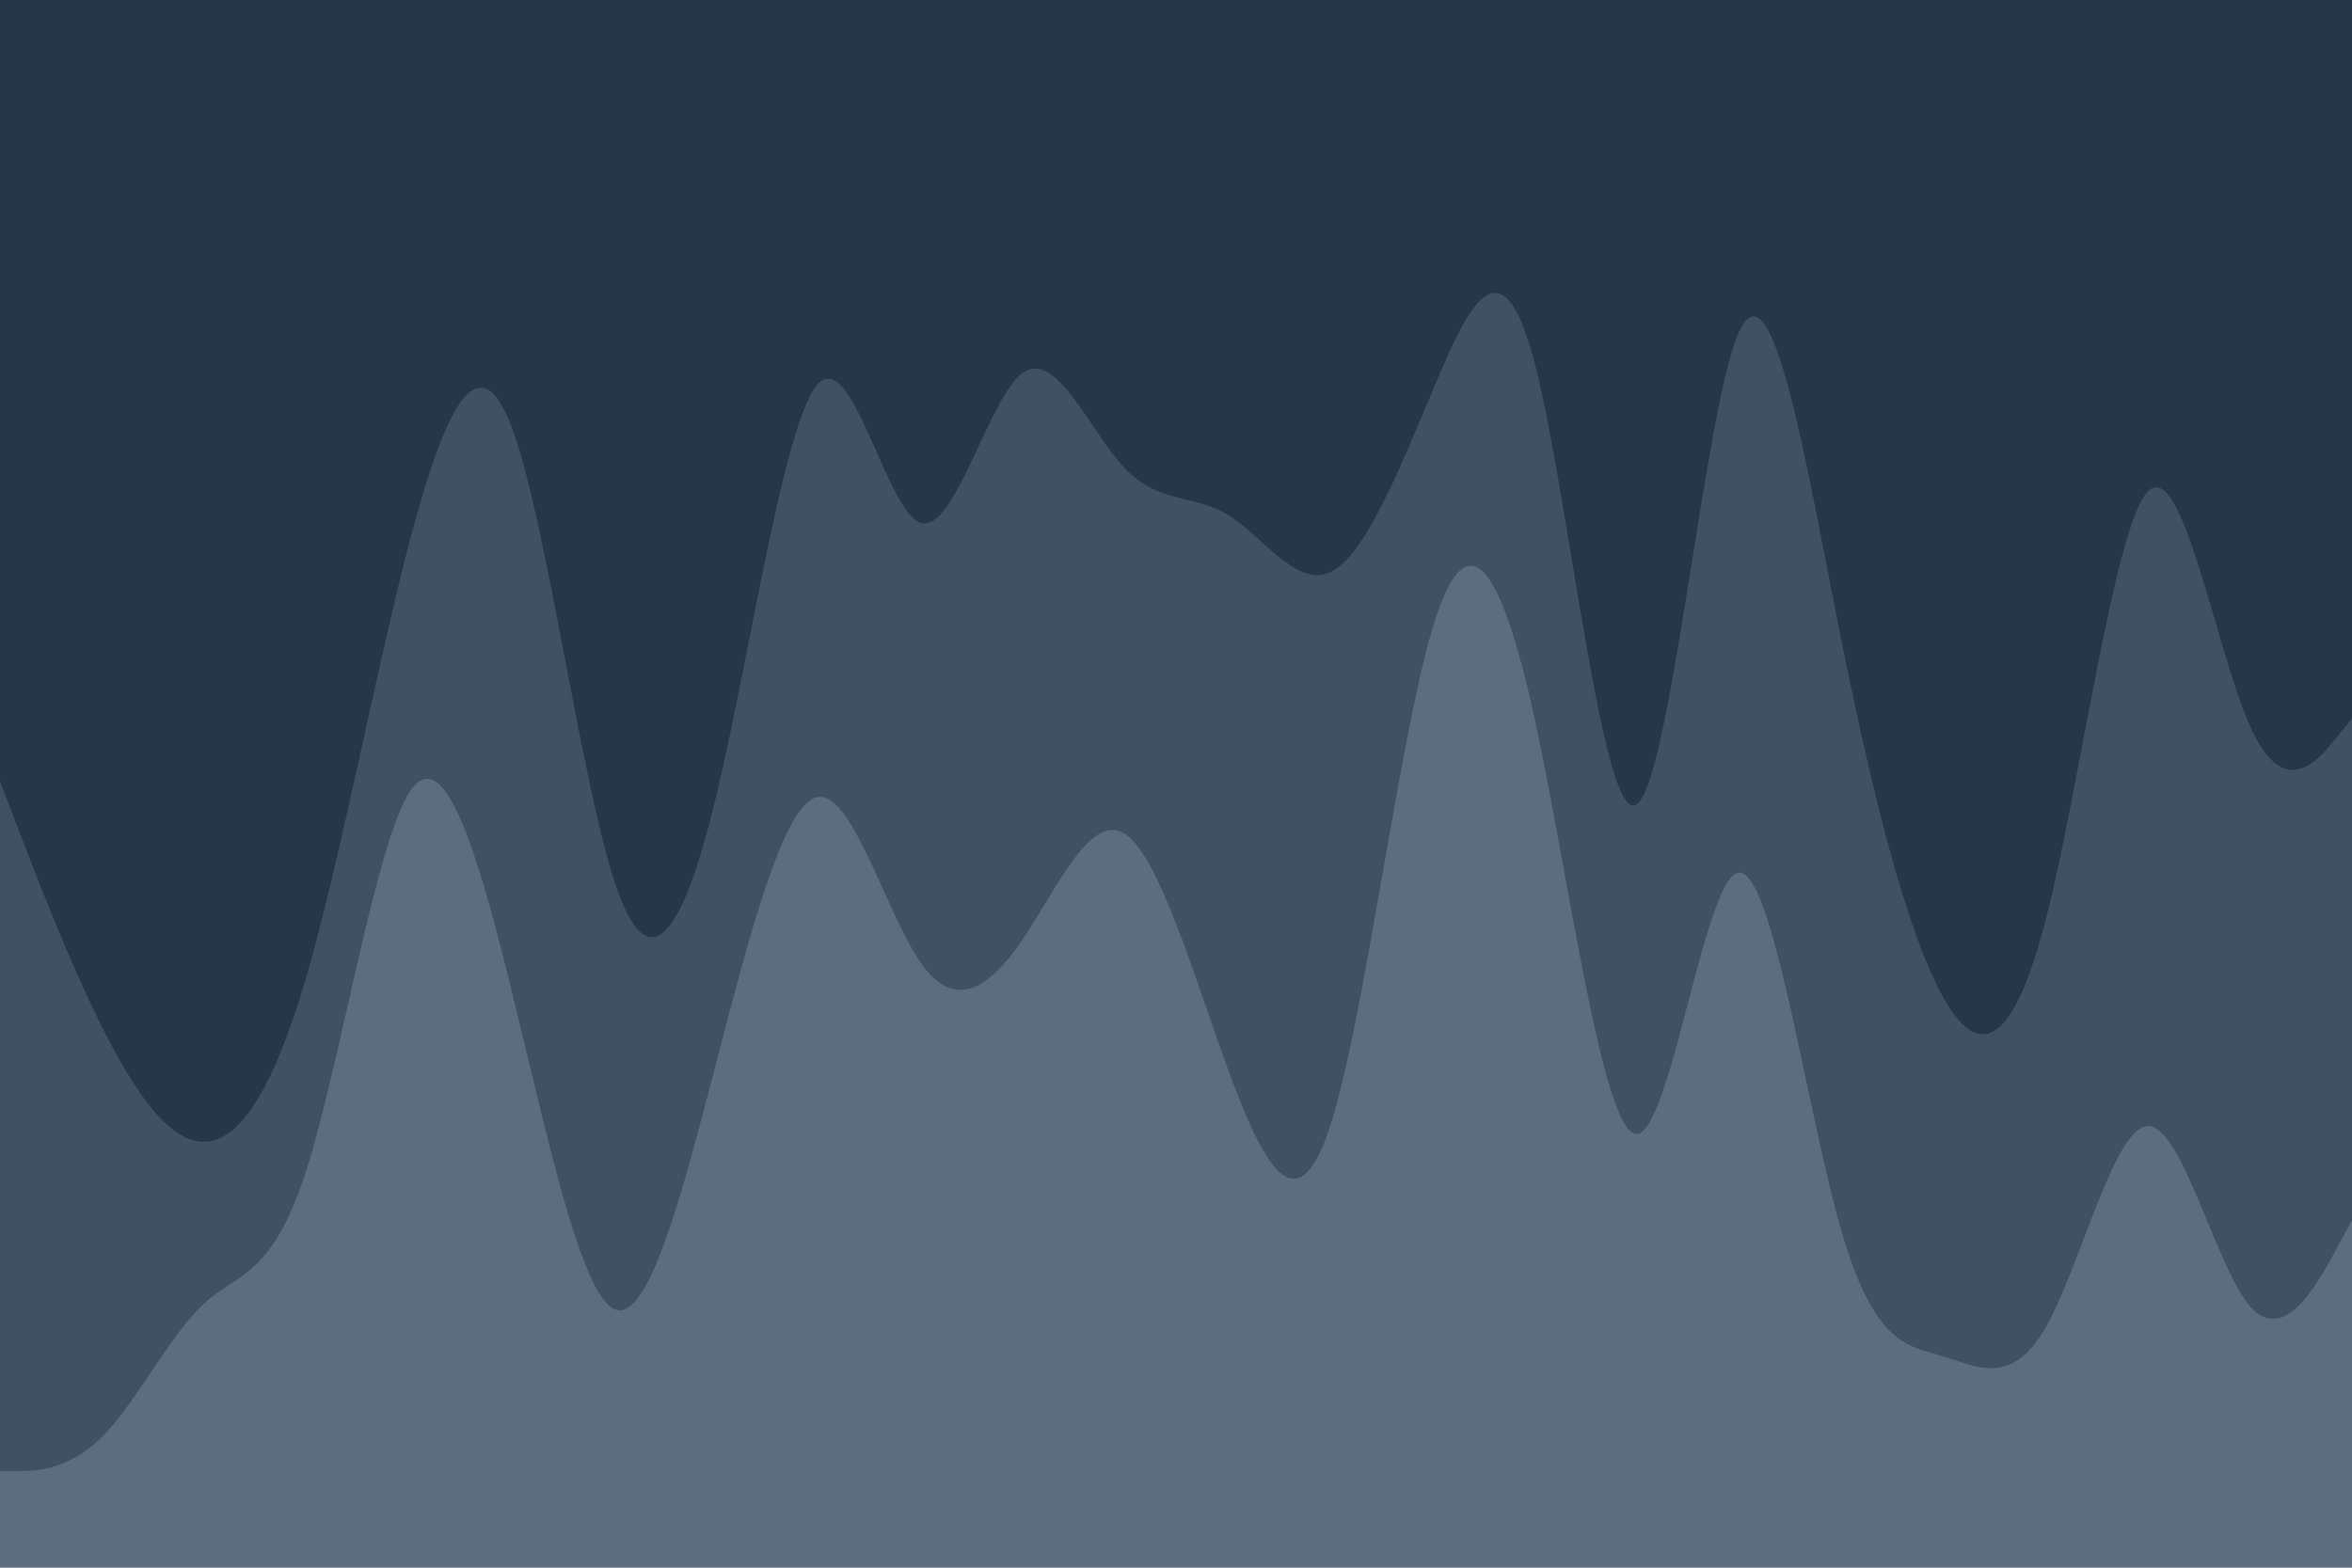 <svg id="visual" viewBox="0 0 900 600" width="900" height="600" xmlns="http://www.w3.org/2000/svg" xmlns:xlink="http://www.w3.org/1999/xlink" version="1.1"><path d="M0 301L6.5 318C13 335 26 369 39 395C52 421 65 439 78 439C91 439 104 421 117.2 376C130.3 331 143.7 259 156.8 209C170 159 183 131 196 166C209 201 222 299 235 339C248 379 261 361 274 307C287 253 300 163 313 149C326 135 339 197 352 202C365 207 378 155 391 145C404 135 417 167 430.2 181C443.3 195 456.7 191 469.8 199C483 207 496 227 509 221C522 215 535 183 548 152C561 121 574 91 587 140C600 189 613 317 626 310C639 303 652 161 665 130C678 99 691 179 704 244C717 309 730 359 743.2 383C756.3 407 769.7 405 782.8 354C796 303 809 203 822 190C835 177 848 251 861 280C874 309 887 293 893.5 285L900 277L900 0L893.5 0C887 0 874 0 861 0C848 0 835 0 822 0C809 0 796 0 782.8 0C769.7 0 756.3 0 743.2 0C730 0 717 0 704 0C691 0 678 0 665 0C652 0 639 0 626 0C613 0 600 0 587 0C574 0 561 0 548 0C535 0 522 0 509 0C496 0 483 0 469.8 0C456.7 0 443.3 0 430.2 0C417 0 404 0 391 0C378 0 365 0 352 0C339 0 326 0 313 0C300 0 287 0 274 0C261 0 248 0 235 0C222 0 209 0 196 0C183 0 170 0 156.8 0C143.7 0 130.3 0 117.2 0C104 0 91 0 78 0C65 0 52 0 39 0C26 0 13 0 6.5 0L0 0Z" fill="#283747"></path><path d="M0 565L6.5 565C13 565 26 565 39 552C52 539 65 513 78 501C91 489 104 491 117.2 450C130.3 409 143.7 325 156.8 305C170 285 183 329 196 382C209 435 222 497 235 503C248 509 261 459 274 409C287 359 300 309 313 307C326 305 339 351 352 370C365 389 378 381 391 362C404 343 417 313 430.2 321C443.3 329 456.7 375 469.8 411C483 447 496 473 509 433C522 393 535 287 548 243C561 199 574 217 587 276C600 335 613 435 626 436C639 437 652 339 665 336C678 333 691 425 704 471C717 517 730 517 743.2 521C756.3 525 769.7 533 782.8 510C796 487 809 433 822 433C835 433 848 487 861 502C874 517 887 493 893.5 481L900 469L900 275L893.5 283C887 291 874 307 861 278C848 249 835 175 822 188C809 201 796 301 782.8 352C769.7 403 756.3 405 743.2 381C730 357 717 307 704 242C691 177 678 97 665 128C652 159 639 301 626 308C613 315 600 187 587 138C574 89 561 119 548 150C535 181 522 213 509 219C496 225 483 205 469.8 197C456.7 189 443.3 193 430.2 179C417 165 404 133 391 143C378 153 365 205 352 200C339 195 326 133 313 147C300 161 287 251 274 305C261 359 248 377 235 337C222 297 209 199 196 164C183 129 170 157 156.8 207C143.7 257 130.3 329 117.2 374C104 419 91 437 78 437C65 437 52 419 39 393C26 367 13 333 6.5 316L0 299Z" fill="#425162"></path><path d="M0 601L6.5 601C13 601 26 601 39 601C52 601 65 601 78 601C91 601 104 601 117.2 601C130.3 601 143.7 601 156.8 601C170 601 183 601 196 601C209 601 222 601 235 601C248 601 261 601 274 601C287 601 300 601 313 601C326 601 339 601 352 601C365 601 378 601 391 601C404 601 417 601 430.2 601C443.3 601 456.7 601 469.8 601C483 601 496 601 509 601C522 601 535 601 548 601C561 601 574 601 587 601C600 601 613 601 626 601C639 601 652 601 665 601C678 601 691 601 704 601C717 601 730 601 743.2 601C756.3 601 769.7 601 782.8 601C796 601 809 601 822 601C835 601 848 601 861 601C874 601 887 601 893.5 601L900 601L900 467L893.5 479C887 491 874 515 861 500C848 485 835 431 822 431C809 431 796 485 782.8 508C769.7 531 756.3 523 743.2 519C730 515 717 515 704 469C691 423 678 331 665 334C652 337 639 435 626 434C613 433 600 333 587 274C574 215 561 197 548 241C535 285 522 391 509 431C496 471 483 445 469.8 409C456.7 373 443.3 327 430.2 319C417 311 404 341 391 360C378 379 365 387 352 368C339 349 326 303 313 305C300 307 287 357 274 407C261 457 248 507 235 501C222 495 209 433 196 380C183 327 170 283 156.8 303C143.7 323 130.3 407 117.2 448C104 489 91 487 78 499C65 511 52 537 39 550C26 563 13 563 6.5 563L0 563Z" fill="#5d6d7e"></path></svg>